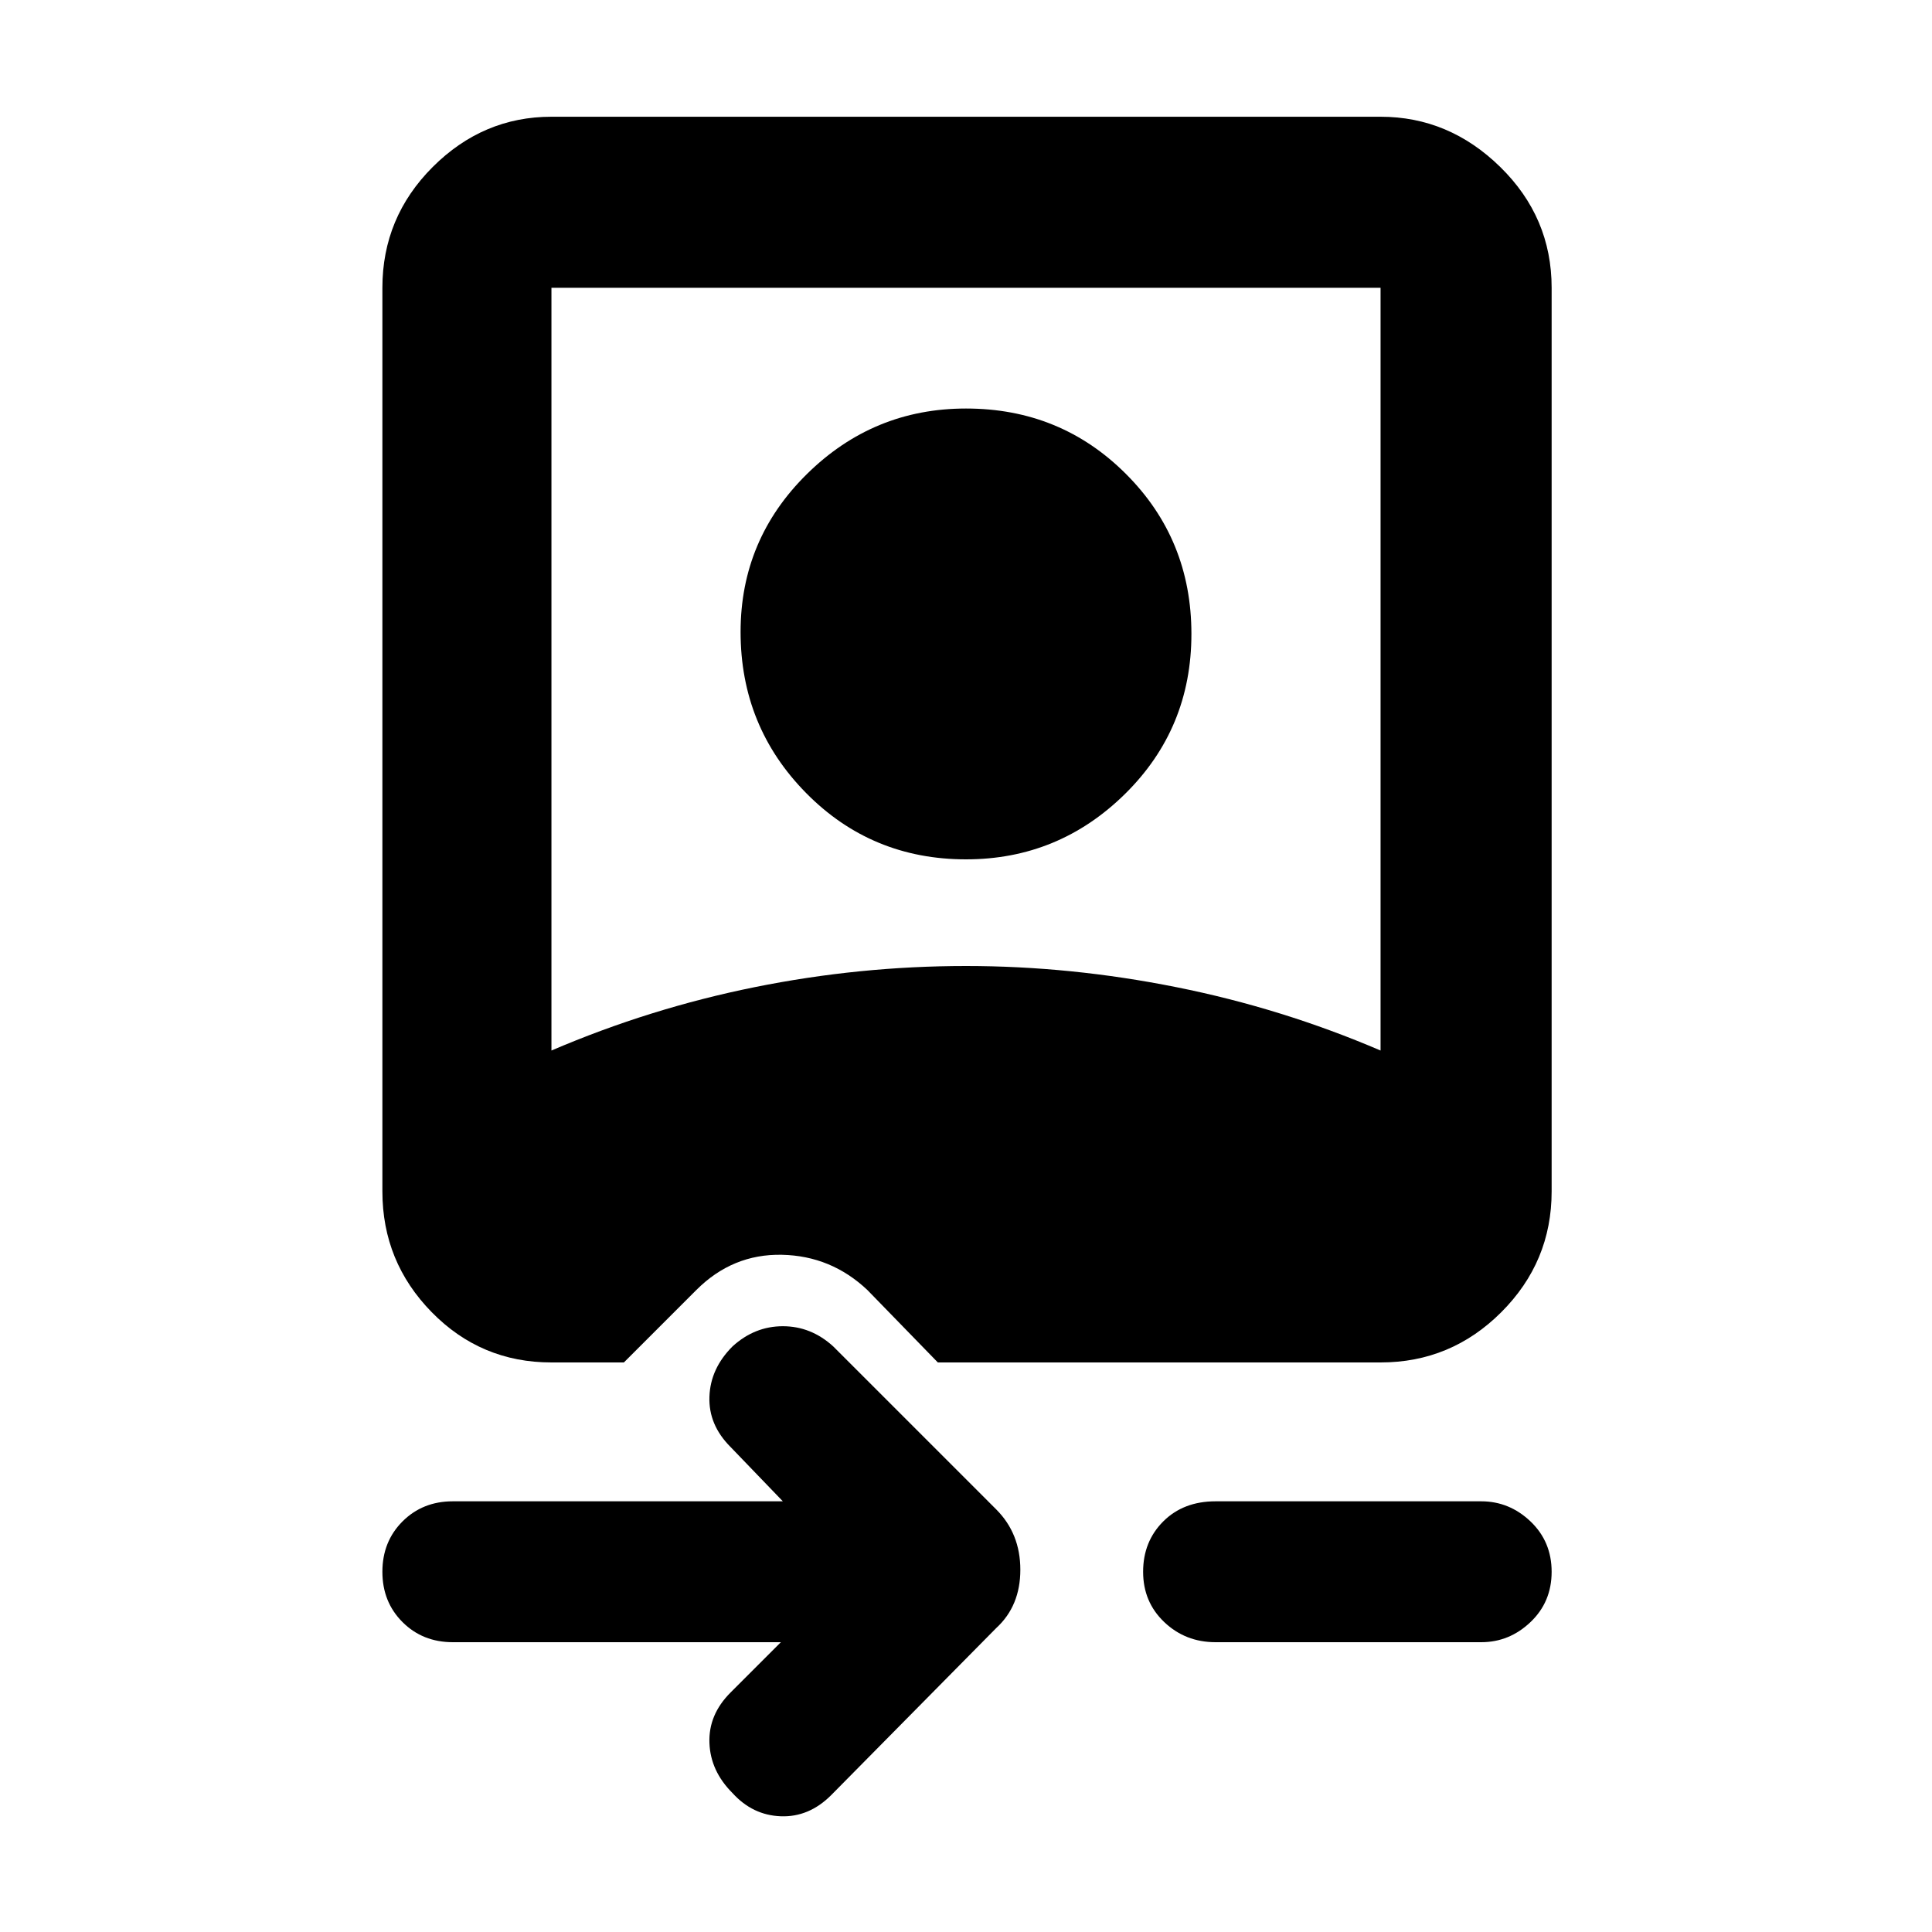 <svg xmlns="http://www.w3.org/2000/svg" height="40" width="40"><path d="M17.208 37.167Q16.75 37.625 16.167 37.604Q15.583 37.583 15.167 37.125Q14.708 36.667 14.688 36.083Q14.667 35.5 15.125 35.042L16.167 34H9.375Q8.75 34 8.333 33.583Q7.917 33.167 7.917 32.542Q7.917 31.917 8.333 31.5Q8.75 31.083 9.375 31.083H16.208L15.125 29.958Q14.667 29.5 14.688 28.917Q14.708 28.333 15.167 27.875Q15.625 27.458 16.208 27.458Q16.792 27.458 17.25 27.875L20.625 31.25Q21.125 31.75 21.125 32.5Q21.125 33.25 20.625 33.708ZM25.167 34Q24.542 34 24.104 33.583Q23.667 33.167 23.667 32.542Q23.667 31.917 24.083 31.5Q24.5 31.083 25.167 31.083H30.667Q31.25 31.083 31.688 31.5Q32.125 31.917 32.125 32.542Q32.125 33.167 31.688 33.583Q31.25 34 30.667 34ZM19.417 28.208 17.958 26.708Q17.208 26 16.188 25.979Q15.167 25.958 14.417 26.708L12.917 28.208H11.417Q9.958 28.208 8.938 27.167Q7.917 26.125 7.917 24.667V5.958Q7.917 4.5 8.958 3.458Q10 2.417 11.417 2.417H28.583Q30 2.417 31.062 3.458Q32.125 4.5 32.125 5.958V24.667Q32.125 26.125 31.083 27.167Q30.042 28.208 28.583 28.208ZM11.417 21.75Q13.458 20.875 15.625 20.438Q17.792 20 20 20Q22.167 20 24.354 20.438Q26.542 20.875 28.583 21.75V5.958Q28.583 5.958 28.583 5.958Q28.583 5.958 28.583 5.958H11.417Q11.417 5.958 11.417 5.958Q11.417 5.958 11.417 5.958ZM20 17.792Q18.042 17.792 16.688 16.417Q15.333 15.042 15.333 13.083Q15.333 11.167 16.708 9.813Q18.083 8.458 20 8.458Q21.958 8.458 23.312 9.813Q24.667 11.167 24.667 13.125Q24.667 15.083 23.292 16.438Q21.917 17.792 20 17.792Z"/></svg>